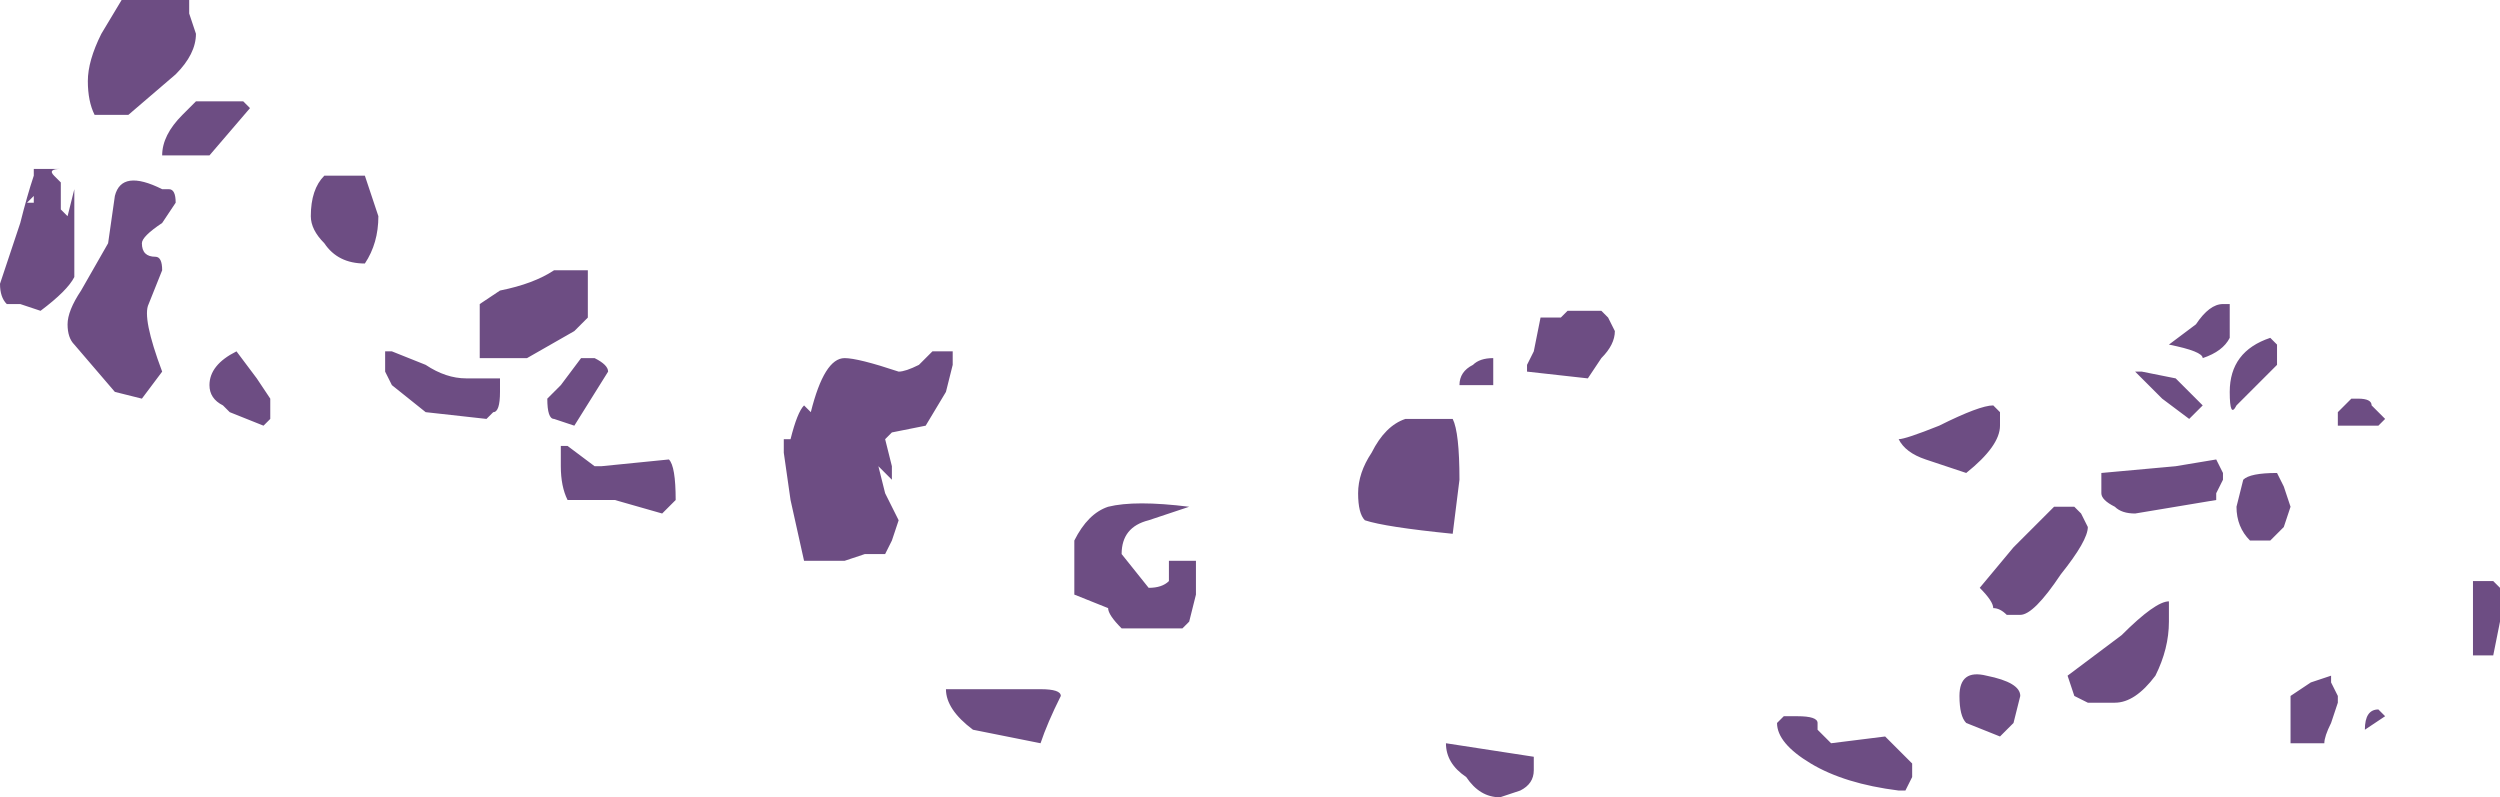 <?xml version="1.0" encoding="UTF-8" standalone="no"?>
<svg xmlns:ffdec="https://www.free-decompiler.com/flash" xmlns:xlink="http://www.w3.org/1999/xlink" ffdec:objectType="shape" height="5.9px" width="18.5px" xmlns="http://www.w3.org/2000/svg">
  <g transform="matrix(1.0, 0.0, 0.0, 1.0, 5.75, -1.95)">
    <path d="M11.7 4.9 Q11.8 4.9 11.8 4.95 L11.9 5.05 11.85 5.1 11.55 5.1 11.55 5.0 11.65 4.9 11.7 4.9 M12.55 6.25 L12.7 6.25 12.75 6.3 12.75 6.55 12.7 6.8 12.55 6.8 12.55 6.25 M11.75 7.35 Q11.75 7.2 11.85 7.2 L11.9 7.25 11.75 7.35 M8.3 5.2 Q8.35 5.2 8.6 5.1 8.9 4.95 9.0 4.95 L9.05 5.0 9.05 5.1 Q9.05 5.25 8.8 5.45 L8.5 5.35 Q8.35 5.3 8.3 5.2 M6.2 4.4 Q6.2 4.5 6.1 4.6 L6.0 4.75 5.55 4.7 5.55 4.65 5.6 4.55 5.65 4.3 5.8 4.3 5.85 4.25 6.1 4.25 6.15 4.3 6.2 4.4 M10.75 4.3 L10.75 4.45 Q10.7 4.55 10.55 4.6 10.55 4.55 10.3 4.5 L10.5 4.35 Q10.6 4.2 10.7 4.2 L10.75 4.2 10.75 4.3 M10.5 5.0 L10.45 5.05 10.25 4.9 10.05 4.7 10.1 4.7 10.35 4.75 10.55 4.95 10.5 5.0 M10.75 4.85 Q10.75 4.55 11.05 4.45 L11.1 4.5 11.1 4.65 10.8 4.95 Q10.75 5.05 10.75 4.85 M9.7 5.85 Q9.7 5.95 9.5 6.2 9.3 6.5 9.2 6.5 L9.1 6.5 Q9.05 6.45 9.0 6.45 9.0 6.4 8.9 6.3 L9.15 6.0 9.45 5.7 9.6 5.7 9.65 5.75 9.7 5.85 M9.8 5.45 L10.35 5.4 10.65 5.35 10.7 5.45 10.7 5.5 10.65 5.6 10.65 5.65 10.05 5.75 Q9.95 5.75 9.9 5.7 9.8 5.65 9.8 5.6 L9.8 5.45 M9.95 6.65 Q10.2 6.4 10.3 6.4 L10.3 6.55 Q10.3 6.75 10.2 6.95 10.05 7.15 9.9 7.15 L9.7 7.15 9.6 7.1 9.55 6.95 9.95 6.65 M11.15 5.85 L11.05 5.95 10.9 5.95 Q10.8 5.85 10.8 5.7 L10.85 5.5 Q10.9 5.45 11.1 5.45 L11.15 5.55 11.2 5.7 11.15 5.85 M11.5 7.0 L11.55 7.1 11.55 7.15 11.5 7.3 Q11.45 7.4 11.45 7.45 L11.2 7.45 11.2 7.1 11.35 7.0 11.5 6.95 11.5 7.0 M0.5 4.6 Q0.6 4.6 0.9 4.7 0.95 4.7 1.05 4.65 L1.15 4.55 1.3 4.55 1.3 4.65 1.25 4.85 1.1 5.1 0.85 5.15 0.8 5.2 0.85 5.4 0.85 5.5 0.75 5.4 0.8 5.6 0.9 5.8 0.85 5.95 0.8 6.05 0.65 6.05 0.5 6.1 0.2 6.1 0.1 5.65 0.05 5.3 0.05 5.2 0.1 5.2 Q0.15 5.0 0.2 4.95 L0.25 5.0 Q0.35 4.6 0.5 4.6 M1.3 7.05 L1.95 7.05 Q2.1 7.05 2.1 7.1 2.0 7.3 1.95 7.45 L1.45 7.35 Q1.25 7.2 1.25 7.05 L1.3 7.05 M2.2 5.95 Q2.3 5.75 2.45 5.7 2.65 5.65 3.05 5.7 L2.75 5.8 Q2.55 5.85 2.55 6.05 L2.75 6.3 Q2.85 6.3 2.9 6.25 L2.9 6.1 3.1 6.1 3.1 6.35 3.05 6.55 3.0 6.6 2.55 6.6 Q2.45 6.5 2.45 6.45 L2.2 6.35 2.2 5.95 M5.0 5.05 Q5.05 5.15 5.05 5.5 L5.0 5.9 Q4.5 5.85 4.35 5.8 4.3 5.75 4.3 5.6 4.3 5.45 4.4 5.3 4.5 5.1 4.65 5.05 L5.0 5.05 M5.3 4.8 L5.05 4.8 Q5.05 4.7 5.15 4.65 5.2 4.6 5.3 4.6 L5.3 4.8 M5.35 7.85 Q5.2 7.85 5.1 7.7 4.95 7.6 4.95 7.45 L5.6 7.55 5.6 7.65 Q5.6 7.75 5.5 7.8 L5.35 7.85 M8.8 7.3 Q8.75 7.25 8.75 7.1 8.75 6.9 8.95 6.95 9.2 7.0 9.2 7.1 L9.15 7.3 9.05 7.4 8.8 7.3 M8.4 7.6 L8.4 7.7 8.35 7.8 8.3 7.8 Q7.9 7.75 7.65 7.6 7.4 7.45 7.4 7.3 L7.45 7.25 7.55 7.25 Q7.7 7.25 7.7 7.3 L7.7 7.35 7.8 7.45 8.2 7.4 8.4 7.6 M-4.95 1.95 L-4.95 1.95 M-4.85 1.95 L-4.35 1.95 -4.35 2.05 -4.3 2.2 Q-4.3 2.35 -4.45 2.5 L-4.8 2.8 -5.05 2.8 Q-5.1 2.7 -5.1 2.55 -5.1 2.4 -5.0 2.2 L-4.85 1.95 M-5.45 3.2 L-5.3 3.2 Q-5.4 3.2 -5.35 3.25 L-5.3 3.3 Q-5.3 3.35 -5.3 3.45 L-5.3 3.5 -5.25 3.55 -5.2 3.35 -5.2 4.0 Q-5.25 4.1 -5.45 4.25 L-5.6 4.2 -5.7 4.2 Q-5.75 4.15 -5.75 4.05 L-5.6 3.6 Q-5.55 3.4 -5.5 3.25 L-5.5 3.2 -5.45 3.2 M-5.55 3.45 L-5.5 3.45 -5.5 3.4 -5.55 3.45 M-4.4 2.8 L-4.3 2.7 -3.95 2.7 -3.9 2.75 -4.2 3.1 -4.55 3.1 Q-4.55 2.95 -4.4 2.8 M-4.5 3.35 Q-4.45 3.35 -4.45 3.45 L-4.55 3.6 Q-4.7 3.7 -4.7 3.75 -4.7 3.85 -4.6 3.85 -4.55 3.85 -4.55 3.95 L-4.65 4.2 Q-4.7 4.3 -4.55 4.7 L-4.7 4.9 -4.9 4.85 -5.2 4.5 Q-5.25 4.45 -5.25 4.35 -5.25 4.25 -5.15 4.1 L-4.95 3.75 -4.9 3.4 Q-4.85 3.2 -4.55 3.35 L-4.5 3.35 M-3.0 3.4 L-2.95 3.55 Q-2.95 3.75 -3.05 3.9 -3.25 3.9 -3.35 3.75 -3.45 3.65 -3.45 3.55 -3.45 3.35 -3.35 3.25 L-3.05 3.25 -3.0 3.4 M-3.75 5.05 L-3.8 5.1 -4.05 5.0 -4.1 4.95 Q-4.2 4.9 -4.2 4.8 -4.2 4.65 -4.0 4.55 L-3.85 4.75 -3.75 4.9 -3.75 5.05 M-1.4 4.0 L-1.4 4.15 Q-1.4 4.25 -1.4 4.3 L-1.5 4.4 -1.85 4.6 -2.2 4.6 -2.2 4.2 -2.05 4.1 Q-1.8 4.05 -1.65 3.95 L-1.4 3.95 -1.4 4.0 M-1.35 4.6 Q-1.25 4.65 -1.25 4.7 L-1.5 5.1 -1.65 5.05 Q-1.7 5.05 -1.7 4.9 L-1.6 4.8 -1.45 4.6 -1.35 4.6 M-2.9 4.55 L-2.85 4.55 -2.6 4.65 Q-2.45 4.75 -2.3 4.75 L-2.05 4.75 -2.05 4.85 Q-2.05 5.0 -2.1 5.0 L-2.15 5.05 -2.6 5.0 -2.85 4.8 -2.9 4.7 -2.9 4.55 M-1.55 5.25 L-1.35 5.4 -1.3 5.4 -0.8 5.35 Q-0.75 5.4 -0.75 5.65 L-0.85 5.75 -1.2 5.65 -1.55 5.65 Q-1.6 5.55 -1.6 5.4 L-1.6 5.25 -1.55 5.25" fill="#6d4d83" fill-rule="evenodd" stroke="none"/>
  </g>
</svg>
